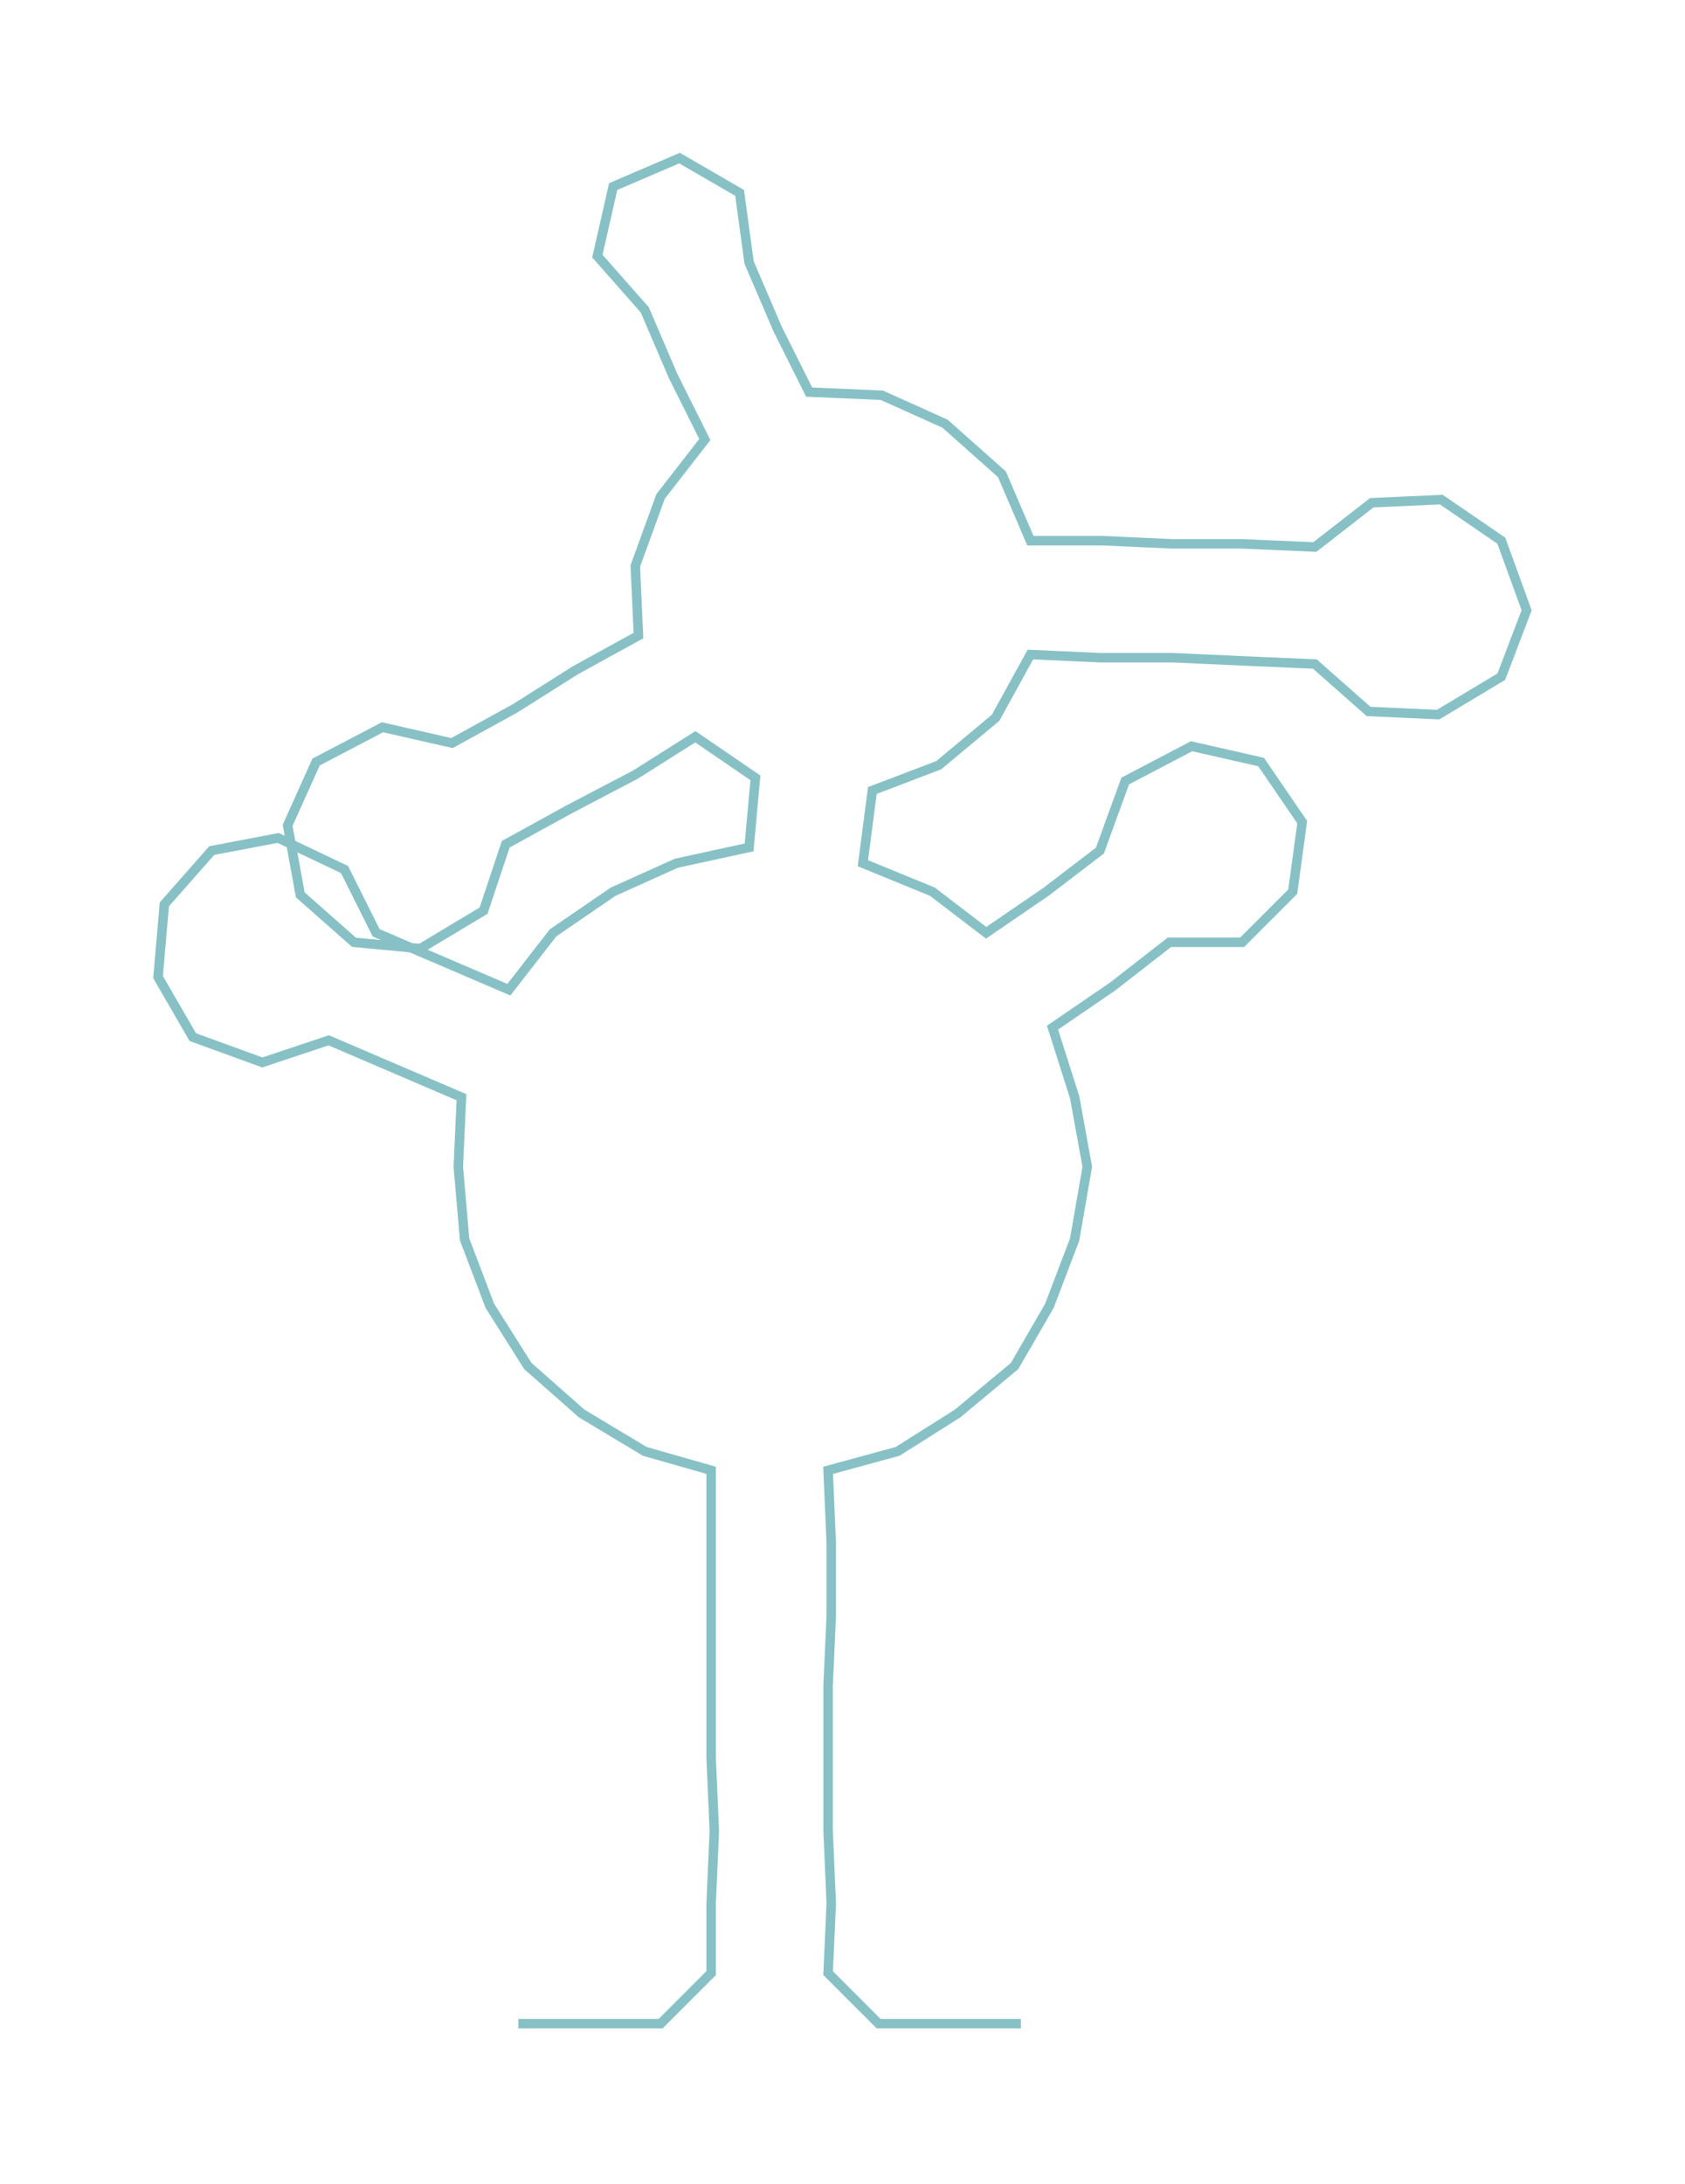 <ns0:svg xmlns:ns0="http://www.w3.org/2000/svg" width="231.54px" height="300px" viewBox="0 0 533.11 690.737"><ns0:path style="stroke:#87c1c5;stroke-width:3px;fill:none;" d="M164 640 L164 640 L187 640 L209 640 L225 624 L225 602 L226 579 L225 556 L225 533 L225 511 L225 488 L225 465 L204 459 L184 447 L167 432 L155 413 L147 392 L145 369 L146 347 L125 338 L104 329 L83 336 L61 328 L50 309 L52 286 L67 269 L88 265 L109 275 L119 295 L140 304 L161 313 L175 295 L194 282 L214 273 L237 268 L239 246 L220 233 L201 245 L180 256 L160 267 L153 288 L133 300 L112 298 L95 283 L91 261 L100 241 L121 230 L143 235 L163 224 L182 212 L202 201 L201 179 L209 157 L223 139 L213 119 L204 98 L189 81 L194 59 L215 50 L234 61 L237 83 L246 104 L256 124 L279 125 L299 134 L317 150 L326 171 L349 171 L371 172 L393 172 L416 173 L434 159 L456 158 L475 171 L483 193 L475 214 L455 226 L433 225 L416 210 L393 209 L371 208 L348 208 L326 207 L315 227 L297 242 L276 250 L273 273 L295 282 L312 295 L331 282 L348 269 L356 247 L377 236 L399 241 L412 260 L409 282 L393 298 L370 298 L352 312 L333 325 L340 347 L344 369 L340 392 L332 413 L321 432 L303 447 L284 459 L262 465 L263 488 L263 511 L262 533 L262 556 L262 579 L263 602 L262 624 L278 640 L300 640 L323 640" /></ns0:svg>